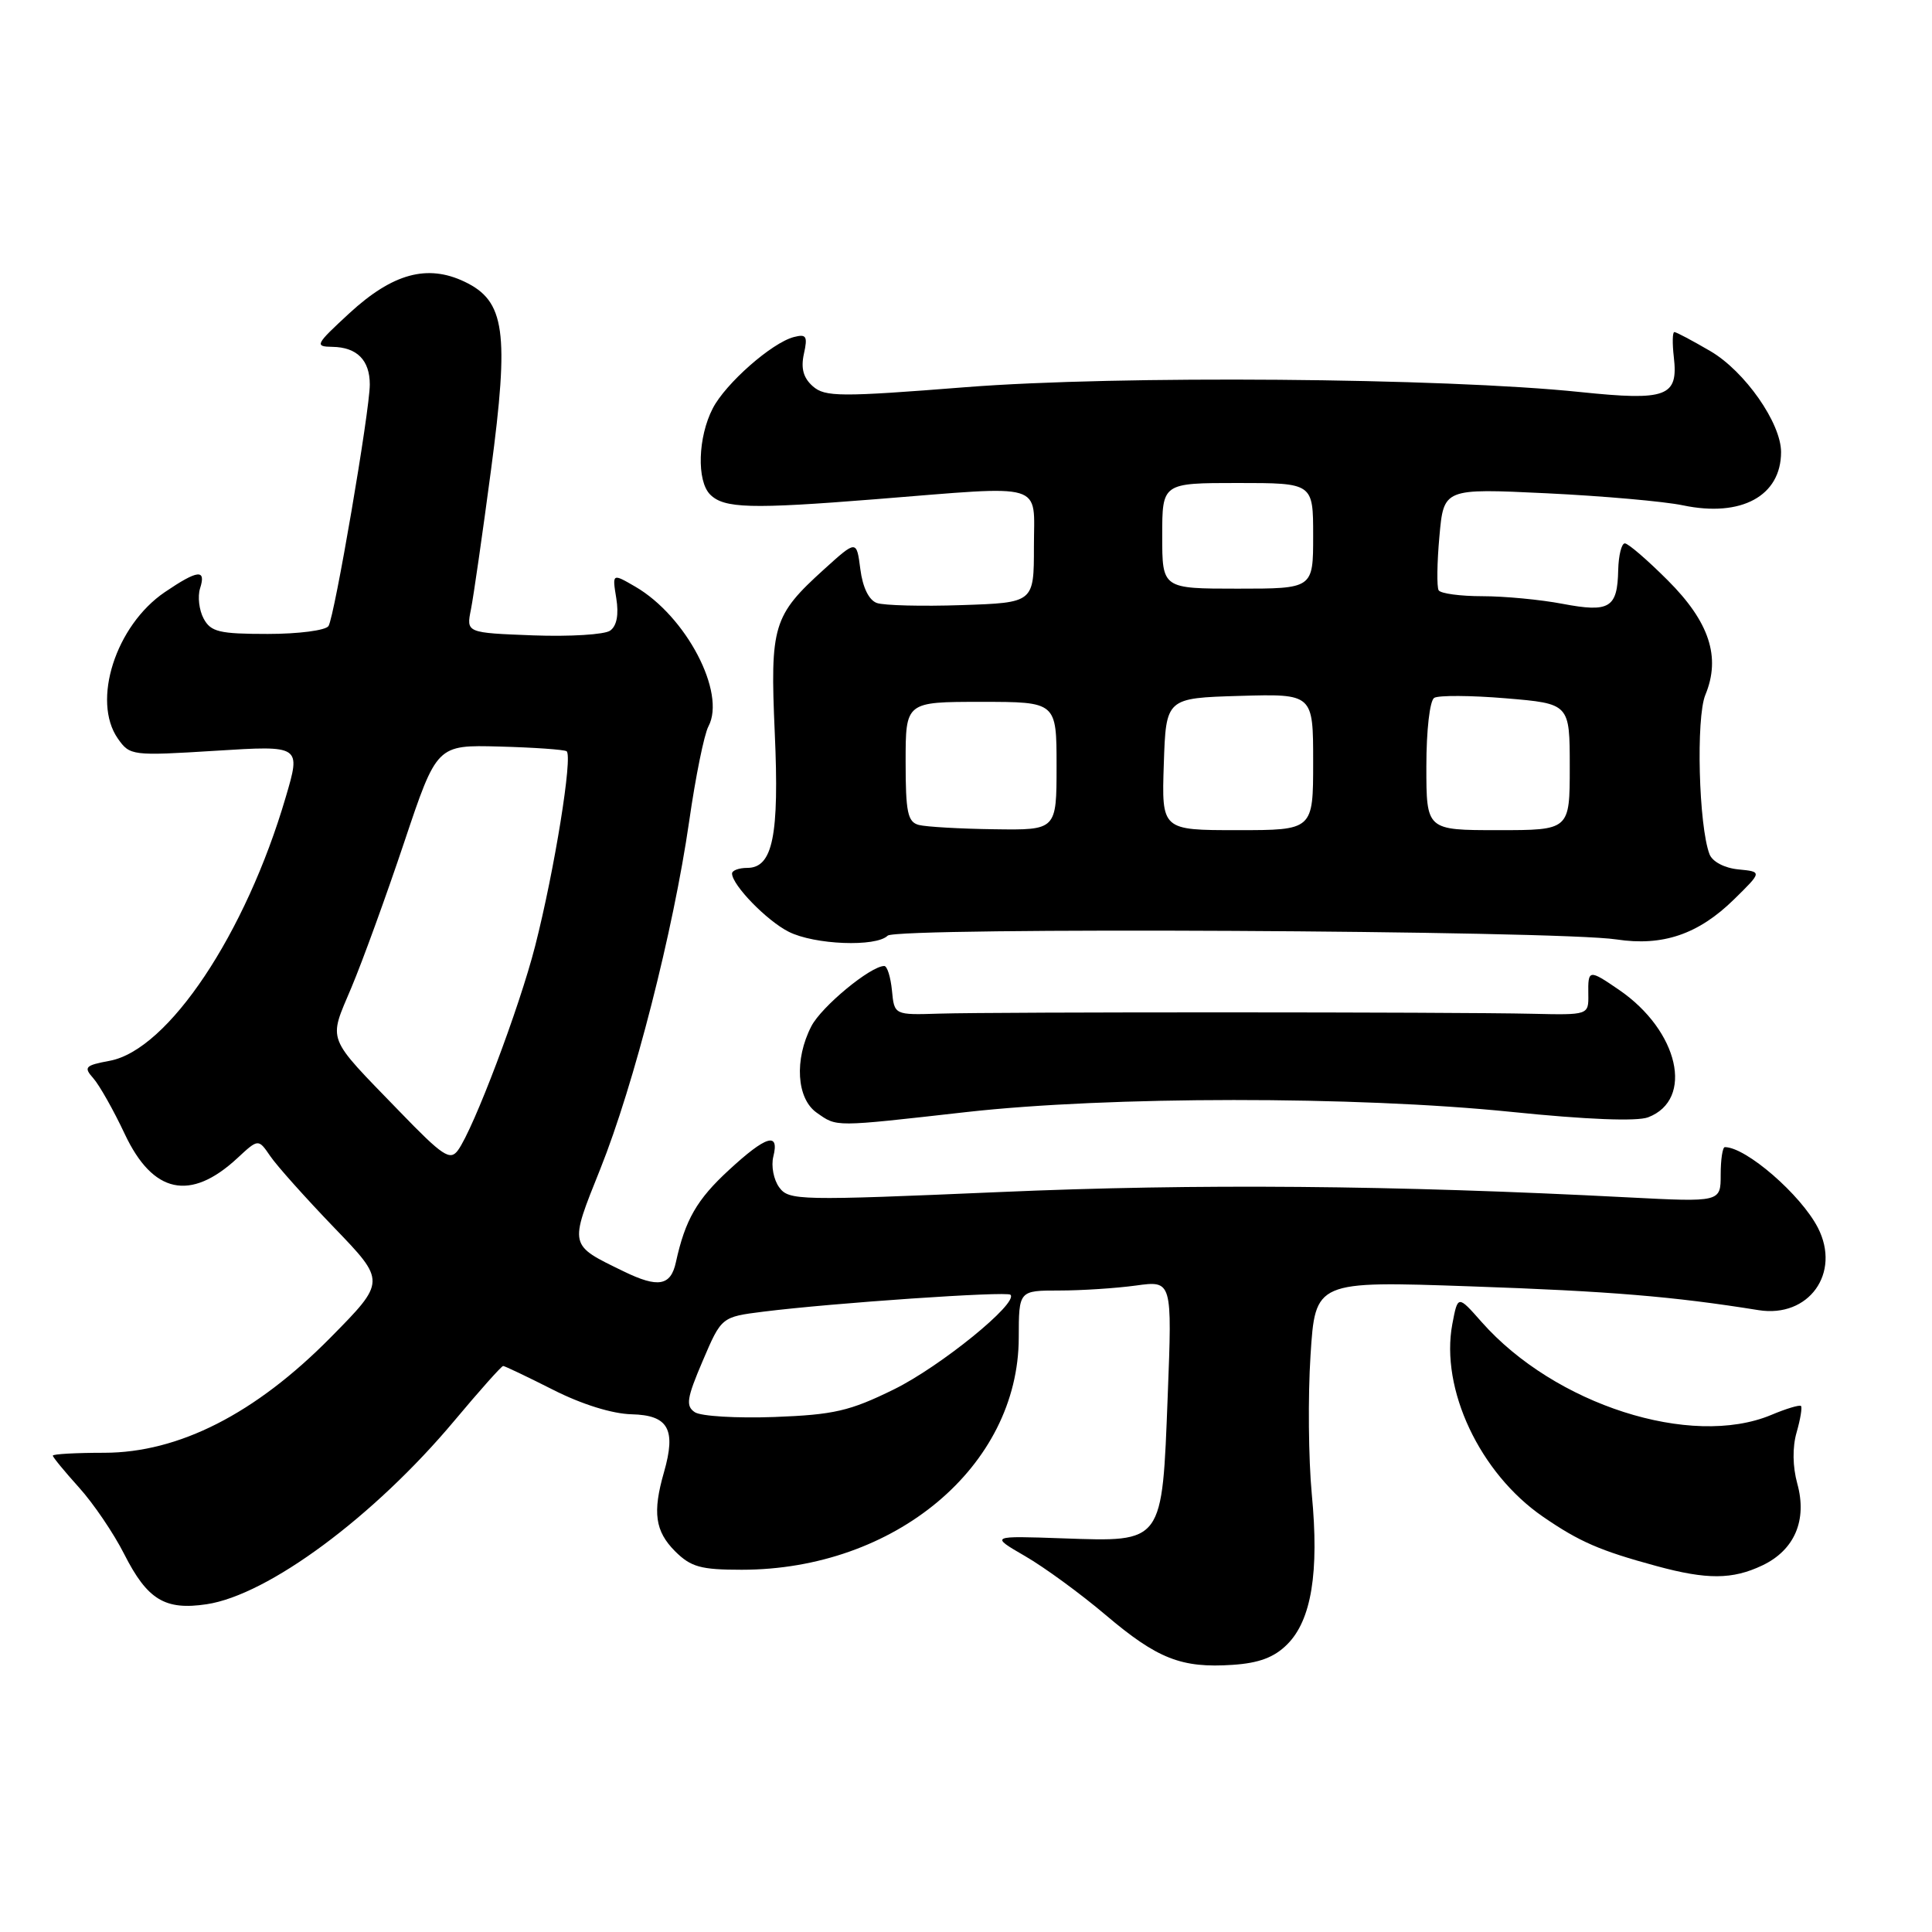 <?xml version="1.0" encoding="UTF-8" standalone="no"?>
<!DOCTYPE svg PUBLIC "-//W3C//DTD SVG 1.1//EN" "http://www.w3.org/Graphics/SVG/1.1/DTD/svg11.dtd" >
<svg xmlns="http://www.w3.org/2000/svg" xmlns:xlink="http://www.w3.org/1999/xlink" version="1.1" viewBox="0 0 256 256">
 <g >
 <path fill="currentColor"
d=" M 170.57 217.88 C 173.77 214.68 174.81 208.35 173.82 198.00 C 173.38 193.32 173.30 185.05 173.65 179.61 C 174.28 169.73 174.28 169.73 194.89 170.45 C 213.35 171.09 221.74 171.79 233.01 173.60 C 239.67 174.67 243.97 168.70 240.88 162.68 C 238.62 158.30 231.36 152.00 228.55 152.00 C 228.25 152.00 228.00 153.64 228.00 155.65 C 228.00 159.29 228.00 159.29 215.75 158.66 C 184.57 157.04 158.59 156.82 132.54 157.95 C 105.84 159.10 104.53 159.08 103.25 157.33 C 102.51 156.32 102.16 154.49 102.47 153.25 C 103.30 149.94 101.52 150.48 96.59 155.03 C 92.33 158.95 90.79 161.63 89.56 167.25 C 88.88 170.39 87.21 170.69 82.65 168.47 C 75.34 164.91 75.41 165.22 79.54 154.90 C 84.02 143.70 89.22 123.34 91.32 108.82 C 92.16 102.94 93.31 97.29 93.87 96.25 C 96.24 91.81 90.93 81.65 84.17 77.73 C 81.12 75.96 81.12 75.96 81.66 79.27 C 82.01 81.44 81.73 82.93 80.85 83.56 C 80.11 84.09 75.51 84.37 70.64 84.19 C 61.78 83.85 61.78 83.85 62.40 80.76 C 62.74 79.07 63.93 70.78 65.05 62.36 C 67.50 43.94 66.93 39.89 61.56 37.33 C 56.62 34.97 52.03 36.23 46.31 41.49 C 41.78 45.67 41.65 45.92 44.05 45.96 C 47.30 46.01 49.00 47.72 49.00 50.95 C 49.00 54.41 44.34 81.64 43.53 82.95 C 43.17 83.53 39.56 84.00 35.48 84.00 C 29.05 84.00 27.93 83.73 26.98 81.96 C 26.38 80.84 26.17 79.04 26.51 77.96 C 27.34 75.37 26.22 75.49 21.84 78.46 C 15.33 82.88 12.13 92.88 15.62 97.87 C 17.21 100.13 17.48 100.17 28.56 99.48 C 39.88 98.77 39.88 98.77 37.86 105.63 C 32.56 123.72 22.29 139.11 14.54 140.56 C 11.27 141.17 11.05 141.40 12.36 142.87 C 13.16 143.77 15.04 147.09 16.53 150.26 C 20.25 158.17 25.22 159.23 31.44 153.47 C 34.23 150.88 34.23 150.88 35.81 153.19 C 36.67 154.46 40.48 158.72 44.26 162.65 C 51.14 169.79 51.14 169.79 43.80 177.23 C 33.82 187.34 23.69 192.49 13.81 192.50 C 10.06 192.50 7.00 192.67 7.00 192.88 C 7.00 193.09 8.56 194.98 10.46 197.09 C 12.37 199.20 15.07 203.18 16.46 205.93 C 19.53 211.98 21.86 213.40 27.38 212.57 C 35.53 211.35 49.58 200.94 60.20 188.26 C 63.54 184.27 66.45 181.00 66.67 181.00 C 66.88 181.00 69.86 182.42 73.28 184.15 C 77.08 186.08 81.13 187.34 83.70 187.40 C 88.57 187.52 89.61 189.39 87.98 195.08 C 86.45 200.40 86.80 202.89 89.45 205.55 C 91.55 207.64 92.85 208.00 98.27 208.00 C 118.58 208.00 134.96 194.28 134.99 177.25 C 135.00 171.00 135.00 171.00 140.36 171.00 C 143.31 171.00 147.88 170.70 150.52 170.34 C 155.32 169.68 155.32 169.68 154.73 184.93 C 153.97 204.61 154.20 204.30 140.86 203.84 C 131.18 203.50 131.18 203.50 135.84 206.20 C 138.40 207.68 143.20 211.19 146.50 213.99 C 153.37 219.81 156.54 221.06 163.34 220.60 C 166.82 220.37 168.85 219.61 170.57 217.88 Z  M 233.51 207.43 C 237.79 205.40 239.49 201.43 238.15 196.59 C 237.53 194.33 237.49 191.77 238.06 189.80 C 238.56 188.06 238.82 186.48 238.64 186.30 C 238.46 186.12 236.68 186.65 234.69 187.49 C 224.07 191.92 206.01 186.12 196.33 175.18 C 193.17 171.60 193.17 171.60 192.44 175.45 C 190.83 184.05 196.08 195.21 204.45 200.97 C 209.29 204.30 212.02 205.48 219.50 207.51 C 226.19 209.33 229.55 209.31 233.51 207.43 Z  M 128.00 147.36 C 146.88 145.24 179.62 145.22 200.26 147.33 C 210.21 148.35 216.89 148.61 218.38 148.05 C 224.52 145.71 222.45 136.58 214.53 131.16 C 210.53 128.42 210.41 128.44 210.46 131.75 C 210.50 134.50 210.50 134.50 203.00 134.33 C 192.77 134.09 131.94 134.08 124.50 134.31 C 118.50 134.50 118.50 134.50 118.19 131.25 C 118.01 129.46 117.56 128.00 117.17 128.00 C 115.36 128.00 108.86 133.37 107.51 135.98 C 105.23 140.39 105.55 145.57 108.22 147.44 C 110.95 149.35 110.32 149.35 128.00 147.36 Z  M 117.62 123.98 C 118.77 122.83 206.32 123.28 214.19 124.48 C 220.32 125.41 225.05 123.80 229.77 119.17 C 233.50 115.51 233.50 115.51 230.34 115.20 C 228.50 115.02 226.90 114.18 226.52 113.19 C 225.09 109.46 224.71 95.11 225.97 92.07 C 228.04 87.07 226.51 82.41 220.98 76.89 C 218.29 74.20 215.74 72.00 215.30 72.00 C 214.86 72.00 214.47 73.59 214.42 75.53 C 214.32 80.56 213.28 81.19 207.05 80.01 C 204.12 79.45 199.34 79.00 196.42 79.00 C 193.51 79.00 190.90 78.65 190.63 78.22 C 190.37 77.79 190.41 74.57 190.73 71.07 C 191.30 64.71 191.30 64.71 204.90 65.36 C 212.38 65.72 220.53 66.44 223.00 66.96 C 230.73 68.58 236.00 65.72 236.00 59.90 C 236.00 56.06 231.20 49.20 226.64 46.53 C 224.26 45.14 222.12 44.00 221.86 44.00 C 221.61 44.00 221.58 45.49 221.79 47.31 C 222.40 52.56 220.87 53.14 209.41 51.95 C 191.29 50.06 148.11 49.72 128.00 51.30 C 111.30 52.62 109.33 52.60 107.71 51.19 C 106.45 50.08 106.10 48.82 106.52 46.89 C 107.04 44.55 106.85 44.23 105.19 44.66 C 102.27 45.42 96.16 50.80 94.45 54.10 C 92.47 57.92 92.30 63.73 94.10 65.53 C 95.94 67.37 99.45 67.47 116.00 66.15 C 138.85 64.33 137.00 63.77 137.00 72.43 C 137.00 79.86 137.00 79.86 127.44 80.18 C 122.19 80.36 117.12 80.23 116.19 79.90 C 115.14 79.53 114.31 77.85 114.00 75.42 C 113.50 71.54 113.50 71.54 109.19 75.44 C 102.43 81.56 102.03 82.89 102.66 97.10 C 103.27 110.73 102.40 115.00 99.02 115.00 C 97.91 115.00 97.00 115.34 97.00 115.75 C 97.02 117.28 101.59 121.99 104.50 123.46 C 107.91 125.19 116.09 125.51 117.62 123.98 Z  M 92.06 187.12 C 90.84 186.30 91.00 185.27 93.11 180.33 C 95.60 174.50 95.60 174.50 101.16 173.80 C 110.35 172.65 133.40 171.07 133.89 171.56 C 134.98 172.65 124.61 181.07 118.45 184.10 C 112.59 186.98 110.50 187.46 102.60 187.76 C 97.60 187.94 92.85 187.66 92.06 187.12 Z  M 52.94 147.27 C 43.10 137.11 43.50 138.14 46.57 130.84 C 48.04 127.35 51.18 118.70 53.56 111.60 C 57.88 98.70 57.88 98.70 66.15 98.92 C 70.69 99.04 74.71 99.32 75.07 99.54 C 75.93 100.08 73.48 115.29 70.91 125.35 C 68.82 133.55 62.76 149.57 60.68 152.42 C 59.64 153.84 58.67 153.20 52.94 147.27 Z  M 121.75 109.31 C 120.27 108.92 120.00 107.64 120.00 100.93 C 120.00 93.00 120.00 93.00 130.00 93.00 C 140.00 93.00 140.00 93.00 140.00 101.50 C 140.00 110.00 140.00 110.00 131.75 109.88 C 127.21 109.82 122.71 109.56 121.75 109.31 Z  M 154.21 101.25 C 154.50 92.50 154.50 92.50 164.25 92.21 C 174.00 91.93 174.00 91.93 174.00 100.96 C 174.00 110.00 174.00 110.00 163.96 110.00 C 153.92 110.00 153.92 110.00 154.21 101.25 Z  M 189.00 101.56 C 189.00 96.77 189.45 92.84 190.04 92.47 C 190.62 92.12 194.89 92.14 199.54 92.53 C 208.00 93.24 208.00 93.24 208.00 101.62 C 208.00 110.00 208.00 110.00 198.50 110.00 C 189.00 110.00 189.00 110.00 189.00 101.56 Z  M 154.00 71.00 C 154.00 64.00 154.00 64.00 164.00 64.00 C 174.00 64.00 174.00 64.00 174.00 71.00 C 174.00 78.00 174.00 78.00 164.00 78.00 C 154.00 78.00 154.00 78.00 154.00 71.00 Z "/>
</g>
</svg>